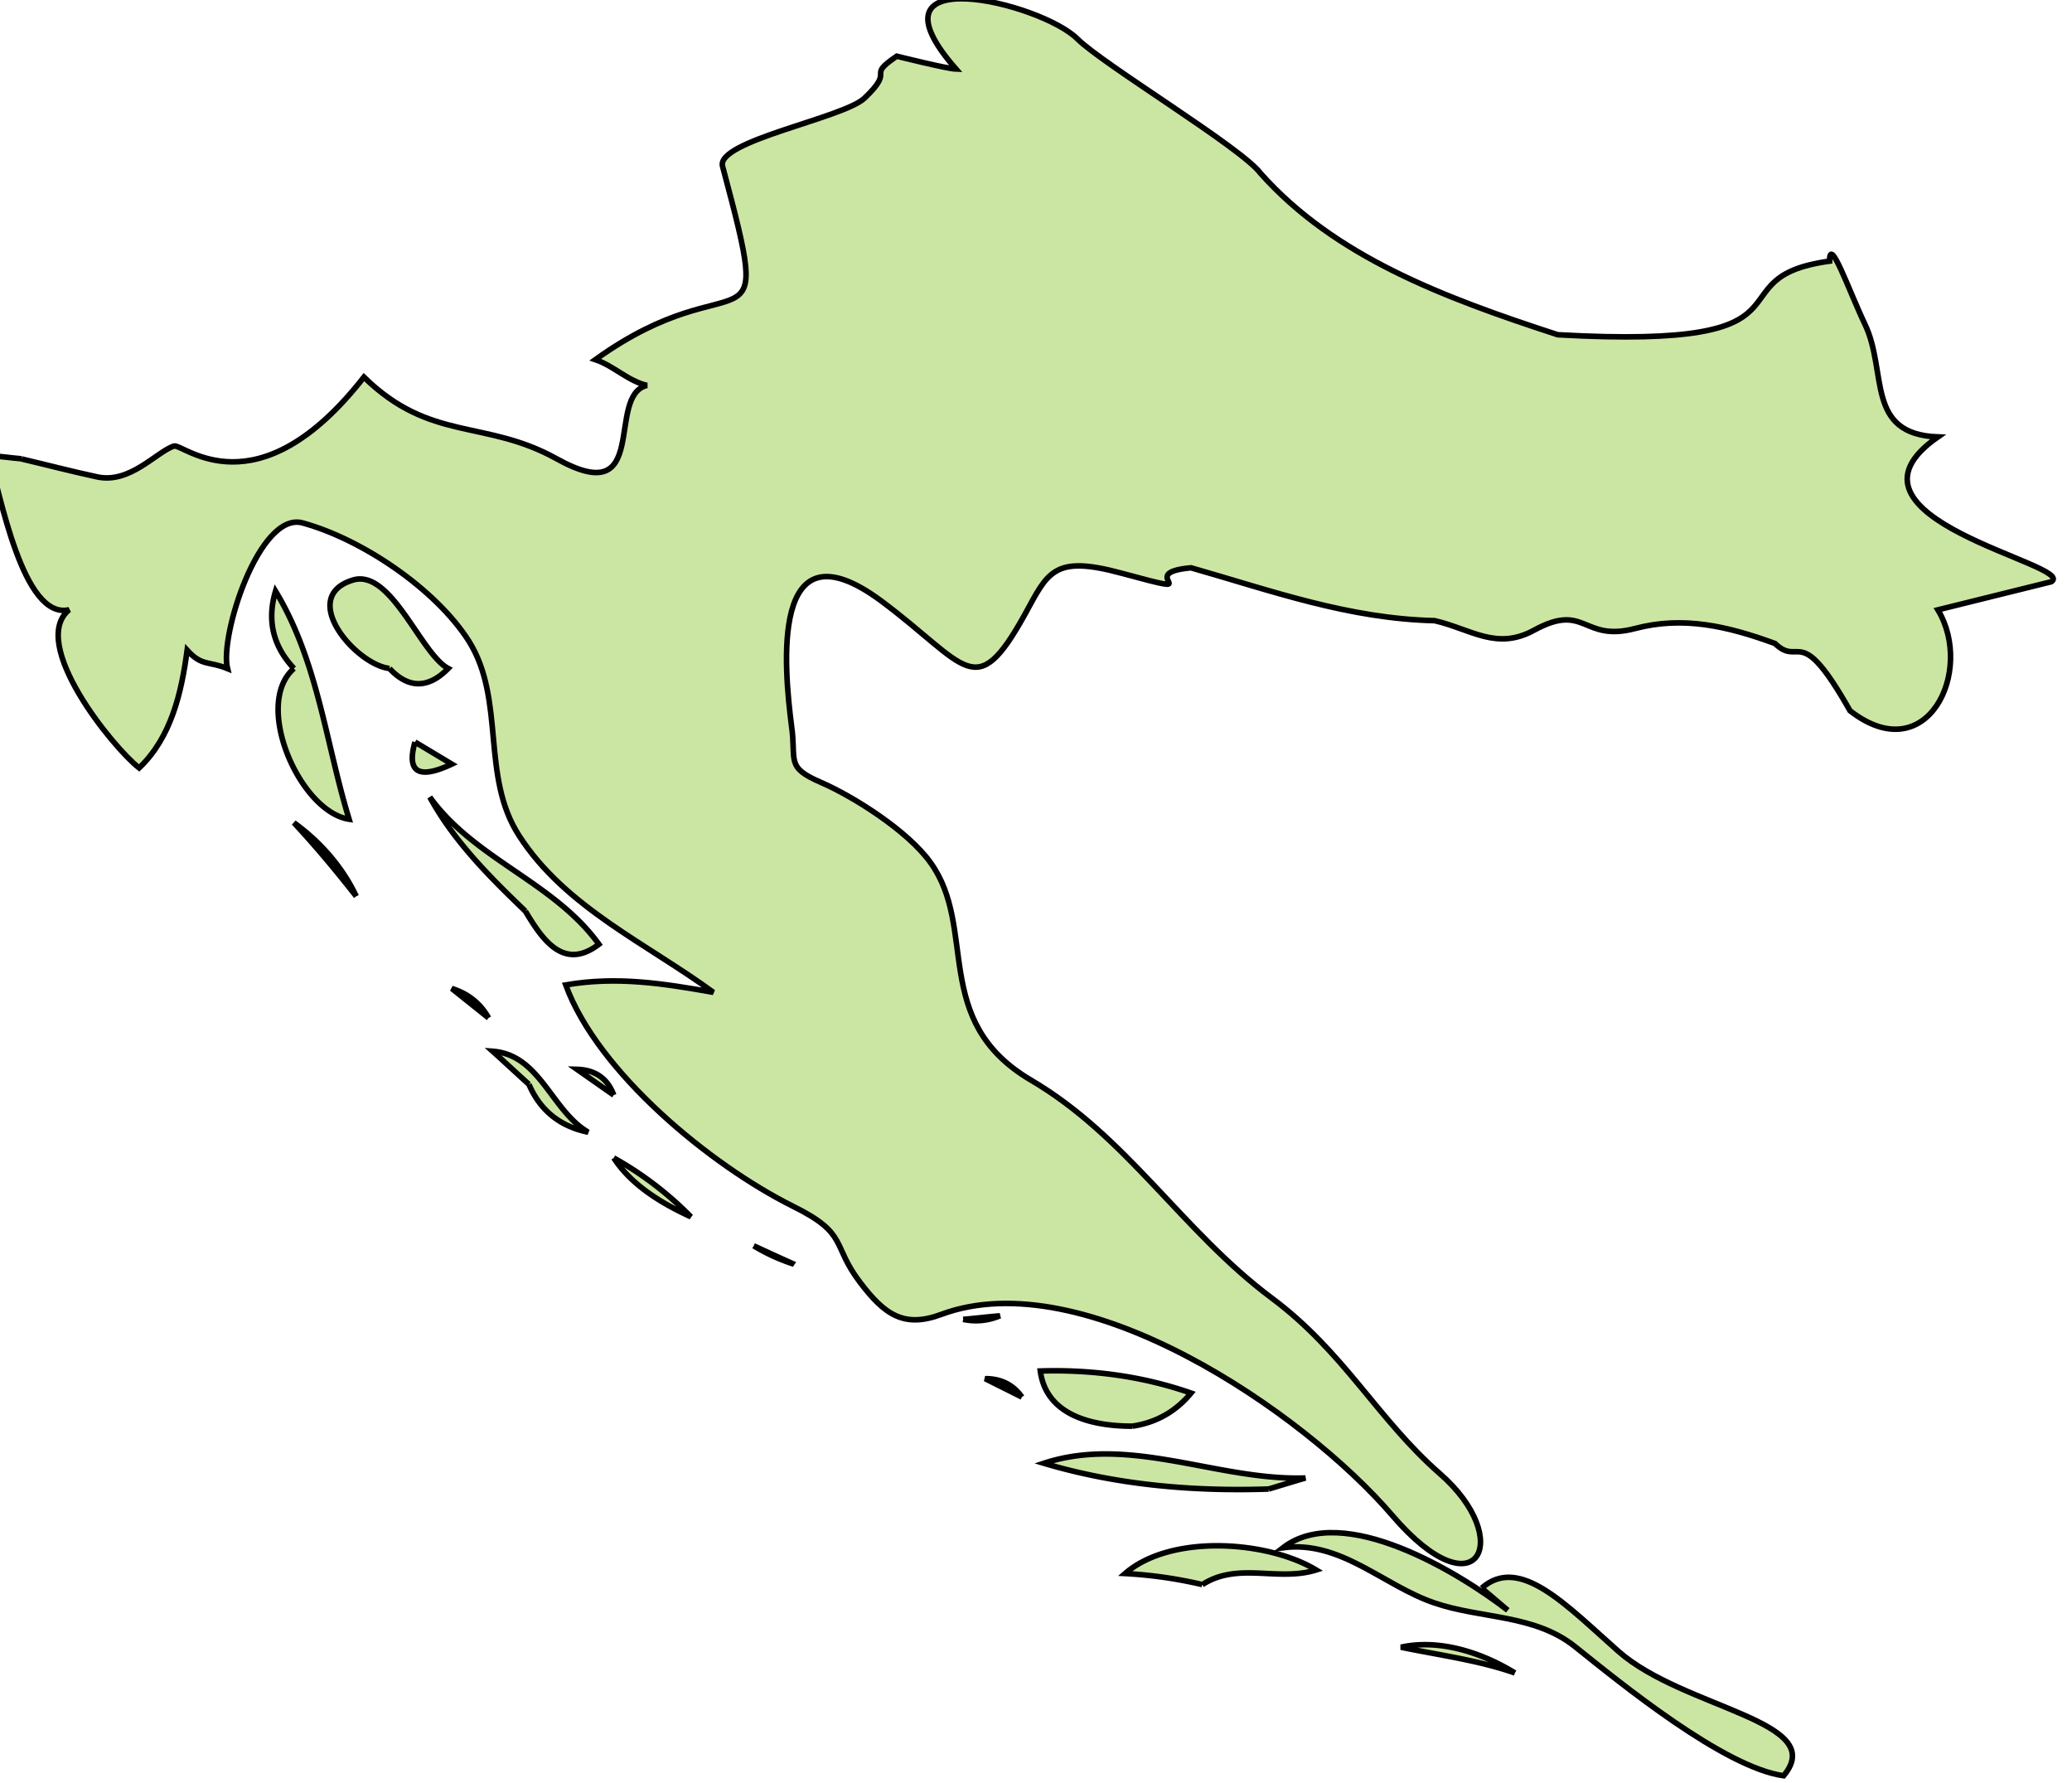 <svg xmlns="http://www.w3.org/2000/svg" width="203.725" height="175.301" viewBox="0 0 53.902 46.382"><g class="landxx coastxx hr eu" transform="matrix(1.329 0 0 1.329 -1822.081 -475.499)" fill="#cbe6a3" fill-rule="evenodd" stroke="#000" stroke-width=".109"><title>Croatia</title><path class="landxx hr eu" d="M1371.44 366.77c.49.115.98.244 1.48.351.64.138 1.15-.483 1.5-.604.17-.06 1.62 1.336 3.72-1.349 1.31 1.278 2.37.816 3.78 1.602 1.85 1.027.94-1.24 1.76-1.44-.36-.08-.66-.388-1.01-.504 2.85-2.047 3.53.111 2.49-3.785-.13-.496 2.37-.942 2.78-1.334.63-.601 0-.391.63-.82 0 0 .99.247 1.16.252-1.9-2.167 1.67-1.302 2.38-.587.51.504 3.22 2.134 3.58 2.626 1.45 1.628 3.56 2.425 5.82 3.161 5.38.3 2.94-1.113 5.32-1.441 0-.519.38.582.69 1.231.45.936 0 2.154 1.43 2.21-2.29 1.593 2.75 2.504 2.22 2.834l-2.22.55c.72 1.191-.21 3.149-1.72 1.975-1-1.77-.97-.836-1.47-1.317-.94-.343-1.8-.54-2.74-.292-1.03.27-.96-.519-1.97.03-.74.408-1.24-.02-1.95-.184-1.69-.04-3.18-.581-4.77-1.035-1.17.106.46.6-1.36.106-1.33-.361-1.44-.02-1.89.803-.98 1.771-1.13.992-2.82-.265-2.19-1.616-1.89 1.345-1.75 2.448.1.682-.13.806.58 1.11.63.273 1.7.948 2.14 1.567.93 1.287 0 3.087 1.95 4.248 1.9 1.11 2.97 2.961 4.73 4.275 1.42 1.058 2.07 2.369 3.29 3.436 1.48 1.287.74 2.769-.93.819-1.73-2.017-6.04-4.973-8.83-3.934-.73.272-1.11 0-1.58-.617-.58-.755-.22-.957-1.33-1.504-1.6-.799-3.81-2.61-4.44-4.328 1-.172 1.9-.03 2.89.145-1.3-.952-2.9-1.665-3.8-3.062-.76-1.167-.26-2.662-.99-3.819-.65-1.017-2.09-1.989-3.25-2.306-.85-.233-1.63 2.224-1.47 2.851-.37-.152-.5-.04-.79-.36-.11.824-.31 1.706-.94 2.304-.51-.395-2.17-2.439-1.37-3.096-.91.211-1.35-2.287-1.58-3.024.21.02.43.05.65.07"/><path class="landxx hr eu" d="M1400.02 388.87c.74-.657 1.66.34 2.68 1.24 1.28 1.123 4.13 1.358 3.23 2.432-1.16-.161-3.17-1.794-4.08-2.525-.8-.64-1.84-.543-2.76-.859-1-.342-1.83-1.227-2.96-1.079 1.18-.906 3.46.498 4.4 1.224l-.51-.433"/><path d="M1376.77 370.87c-.41-.437-.53-.94-.36-1.513.83 1.372.98 2.96 1.44 4.464-.96-.143-1.89-2.246-1.08-2.951M1377.99 375.33c-.39-.498-.79-.978-1.22-1.44.51.368.95.865 1.22 1.44M1378.64 370.87c-.65-.07-1.8-1.394-.72-1.729.75-.233 1.33 1.443 1.87 1.729-.39.398-.78.398-1.15 0M1379.14 372.31l.72.432c-.65.306-.89.162-.72-.432M1380.58 377.71l-.72-.576c.32.1.56.292.72.576M1381.3 375.62c-.7-.672-1.4-1.37-1.87-2.232.88 1.22 2.43 1.662 3.31 2.88-.7.537-1.12-.116-1.44-.648M1381.37 379.01c-.24-.216-.47-.433-.71-.648.93.07 1.15 1.165 1.87 1.584-.55-.112-.94-.424-1.16-.936M1383.03 380.45a6.64 6.64 0 0 1 1.51 1.152c-.57-.262-1.16-.615-1.51-1.152M1383.03 379.22l-.72-.504c.36.01.6.18.72.504M1385.77 382.17c.26.12.52.24.79.36a3.71 3.71 0 0 1-.79-.36M1389.87 383.61c.24-.02.48-.05.72-.07-.24.1-.48.12-.72.07M1391.02 385.13l-.72-.36c.31-.001.55.119.72.36M1393.18 385.7c-.74 0-1.68-.186-1.8-1.08 1-.03 2 .1 2.95.432-.3.365-.69.581-1.15.648M1394.55 388.8c-.5-.117-1-.188-1.51-.216.89-.775 2.78-.649 3.74-.07-.75.235-1.53-.165-2.23.288M1395.85 386.93c-1.48.05-2.98-.08-4.4-.504 1.69-.556 3.41.346 5.12.288-.24.07-.48.144-.72.216M1400.67 390.53c-.72-.251-1.49-.35-2.23-.504.76-.167 1.59.11 2.23.504"/></g></svg>